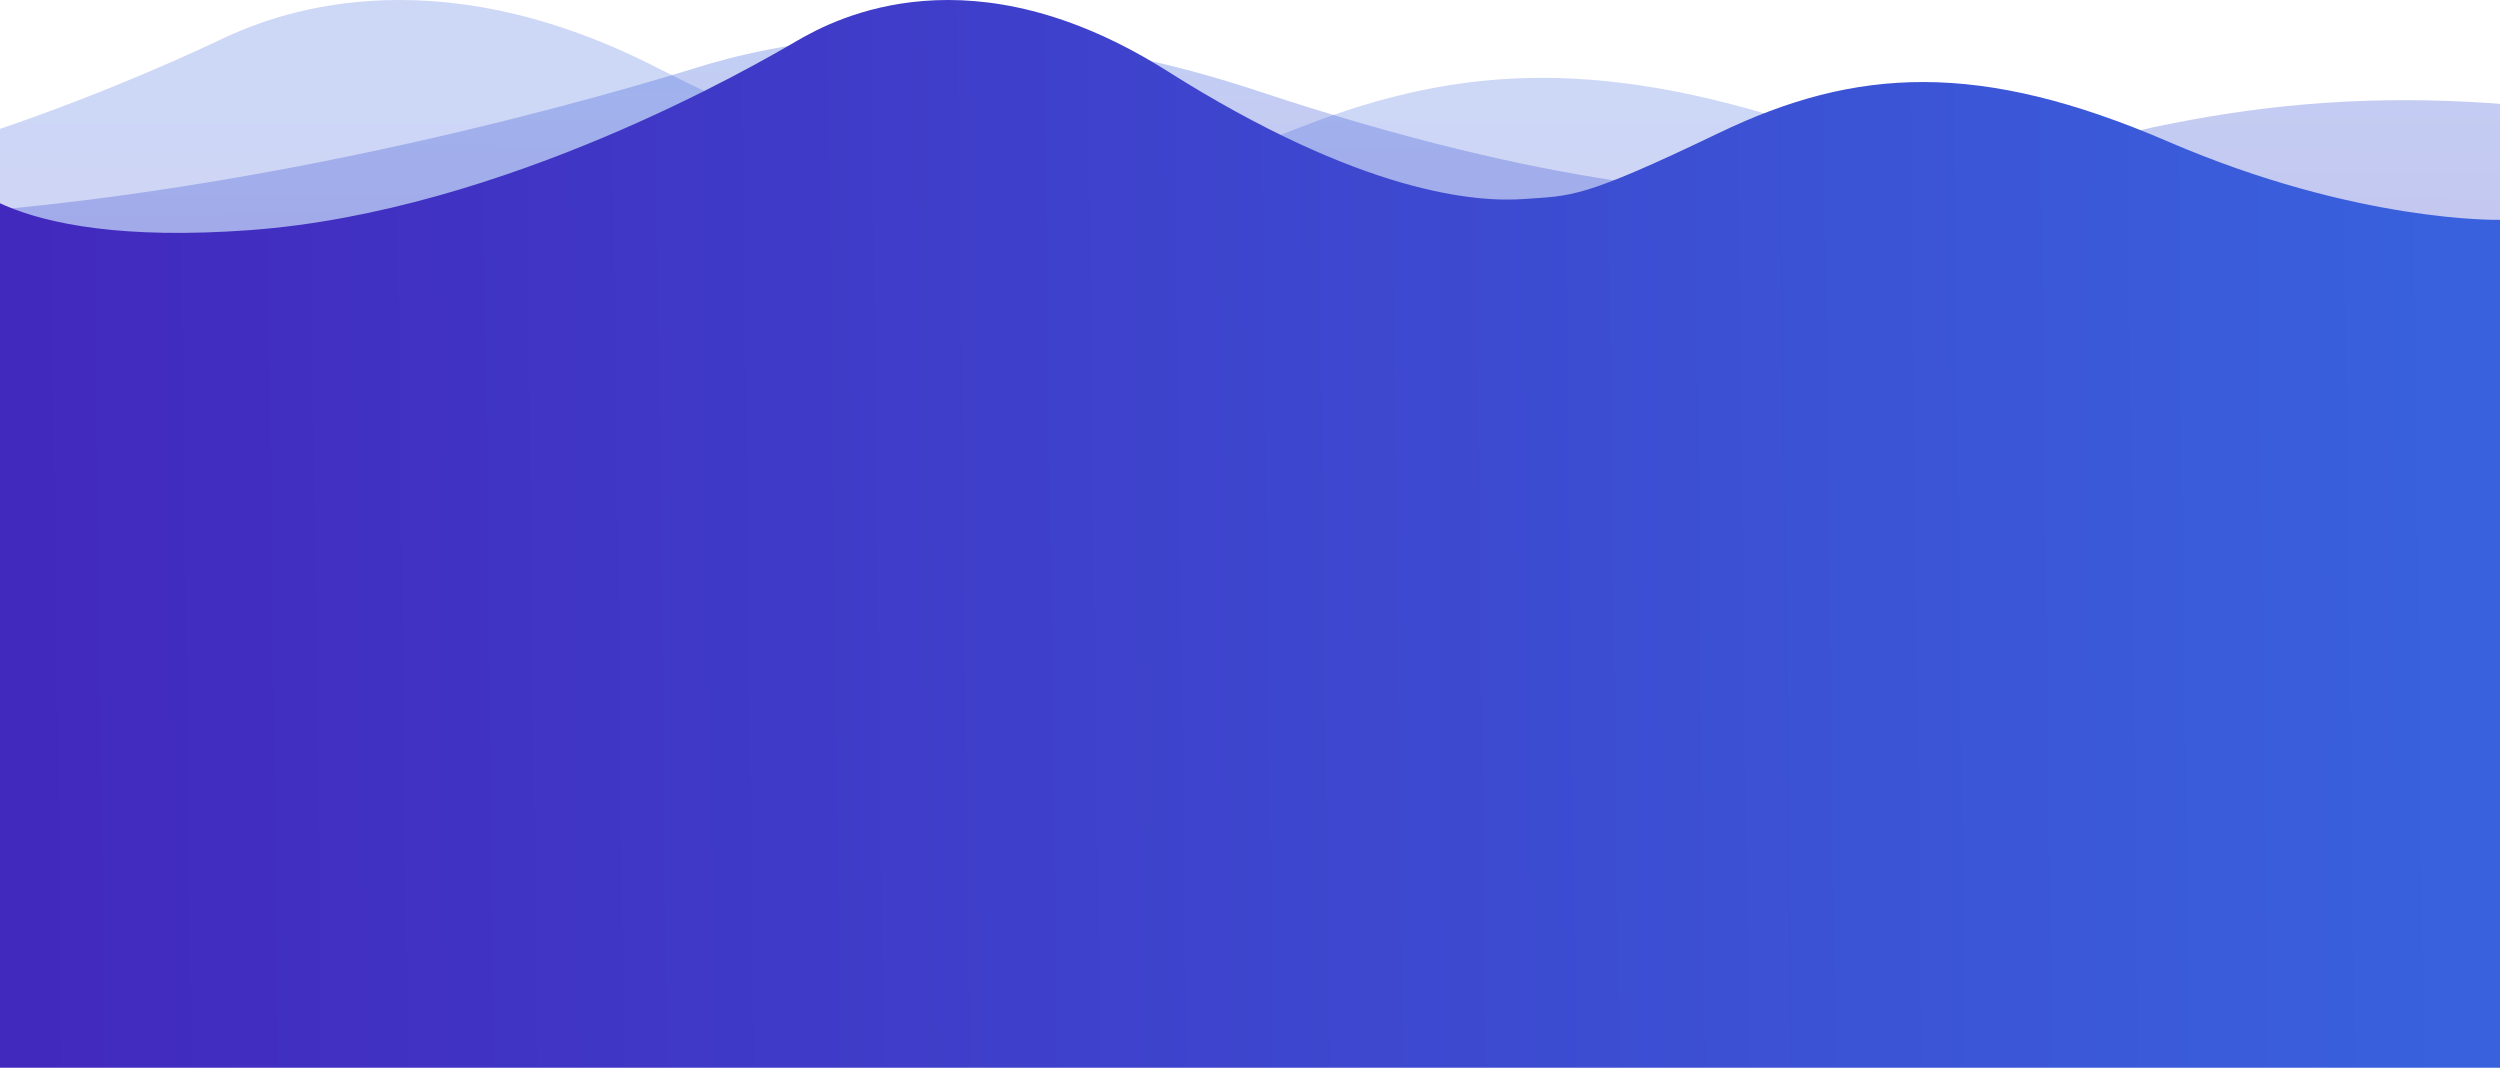<svg width="1440" height="615" viewBox="0 0 1440 615" fill="none" xmlns="http://www.w3.org/2000/svg">
<path opacity="0.3" fill-rule="evenodd" clip-rule="evenodd" d="M1889 121.023C1889 121.023 1764.69 122.619 1599.45 85.122C1434.2 47.625 1326.57 50.816 1206.8 81.132C1087.04 111.449 1078.7 109.854 1037.01 111.449C995.323 113.045 895.644 109.254 725.097 52.611C554.547 -4.031 436.767 28.058 401.804 38.782C366.84 49.507 146.737 117.152 -75.733 125.745C-298.204 134.337 -334.968 97.088 -334.968 97.088L-338 421H1888.99L1889 121.023Z" fill="url(#paint0_linear)"/>
<path opacity="0.25" fill-rule="evenodd" clip-rule="evenodd" d="M1475.5 133.455C1475.5 133.455 1181.88 122.068 1054.11 77.464C926.333 32.86 843.105 36.656 750.499 72.719C657.893 108.781 651.446 106.884 619.211 108.781C586.976 110.679 509.9 106.17 378.026 38.792C246.151 -28.585 155.079 9.586 128.044 22.342C101.009 35.099 -69.183 115.564 -241.205 125.786C-413.228 136.007 -441.655 91.698 -441.655 91.698L-444 477L1482.5 472.729L1475.5 133.455Z" fill="url(#paint1_linear)"/>
<path fill-rule="evenodd" clip-rule="evenodd" d="M1440 126.625C1440 126.625 1358 128.625 1249 81.625C1140 34.626 1069 38.626 990 76.625C910.999 114.625 905.499 112.625 878 114.625C850.501 116.625 784.749 111.873 672.251 40.876C559.75 -30.121 482.059 10.1 458.996 23.543C435.932 36.985 290.745 121.772 143.996 132.543C-2.753 143.314 -27.004 96.624 -27.004 96.624L-29 615L1440 615V126.625Z" fill="url(#paint2_linear)"/>
<defs>
<linearGradient id="paint0_linear" x1="1218.24" y1="21.202" x2="1217.73" y2="257.178" gradientUnits="userSpaceOnUse">
<stop stop-color="#3961DD"/>
<stop offset="1" stop-color="#4229BE"/>
</linearGradient>
<linearGradient id="paint1_linear" x1="1807.18" y1="50.036" x2="1807.42" y2="418.676" gradientUnits="userSpaceOnUse">
<stop stop-color="#3961DD"/>
<stop offset="1" stop-color="#4229BE"/>
</linearGradient>
<linearGradient id="paint2_linear" x1="1418.45" y1="593.166" x2="23.071" y2="610.271" gradientUnits="userSpaceOnUse">
<stop stop-color="#3961DD"/>
<stop offset="1" stop-color="#4229BE"/>
</linearGradient>
</defs>
</svg>
